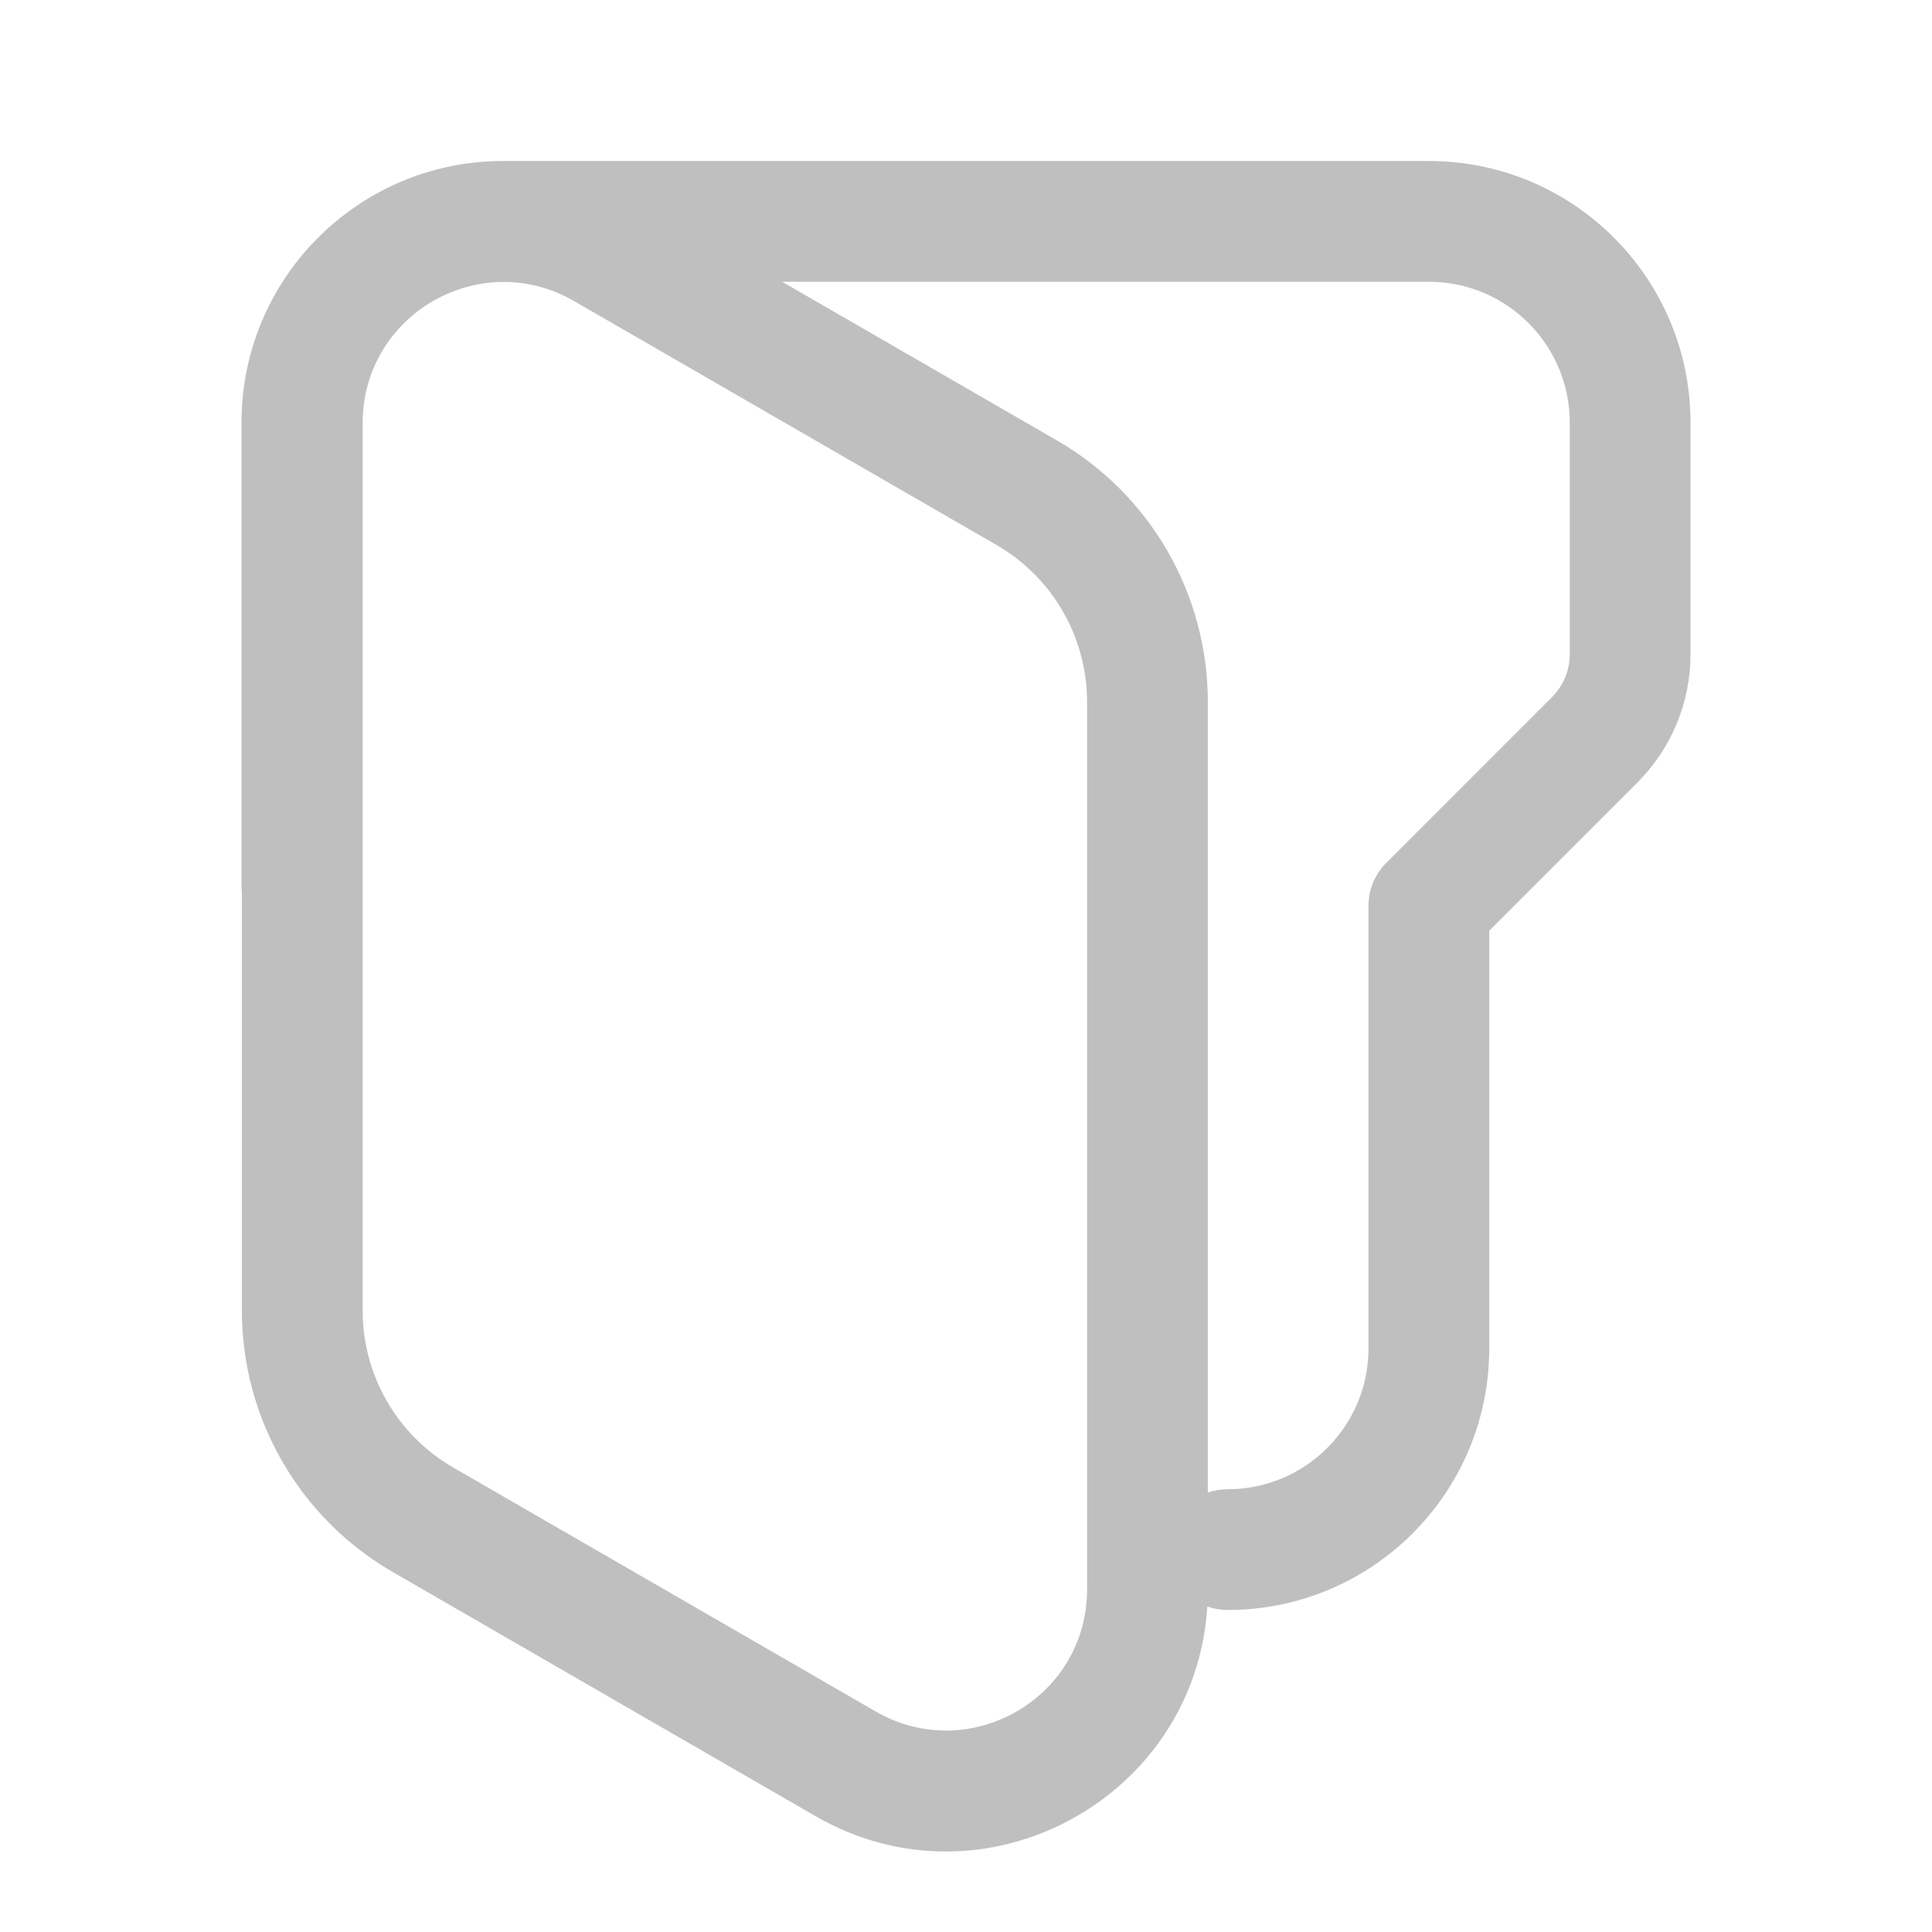 <svg width="512" height="512" viewBox="0 0 24 24" fill="none" xmlns="http://www.w3.org/2000/svg"><path d="M17.75 3.5C18.716 3.5 19.5 4.284 19.5 5.25V8.129C19.5 8.328 19.421 8.518 19.28 8.659L17.22 10.72C17.079 10.861 17 11.051 17 11.25V16.75C17 17.717 16.216 18.5 15.25 18.5C15.164 18.5 15.081 18.515 15.004 18.541L15.004 8.719C15.004 7.379 14.29 6.141 13.129 5.471L9.716 3.5H17.75ZM6.212 2C4.434 2.021 3 3.468 3 5.25V11C3 11.029 3.002 11.058 3.005 11.086V16.281C3.005 17.621 3.72 18.859 4.88 19.529L10.129 22.56C12.234 23.775 14.85 22.334 14.998 19.957C15.077 19.985 15.162 20 15.25 20C17.045 20 18.5 18.545 18.5 16.75V11.561L20.341 9.72C20.763 9.298 21 8.726 21 8.129V5.25C21 3.455 19.545 2 17.75 2H6.29C6.264 2 6.238 2 6.212 2ZM13.504 8.719L13.504 19.745C13.504 21.092 12.046 21.934 10.879 21.261L5.63 18.23C4.934 17.828 4.505 17.085 4.505 16.281V5.255C4.505 3.908 5.963 3.066 7.13 3.739L12.379 6.77C13.075 7.172 13.504 7.915 13.504 8.719Z" fill="#bfbfbf"/></svg>